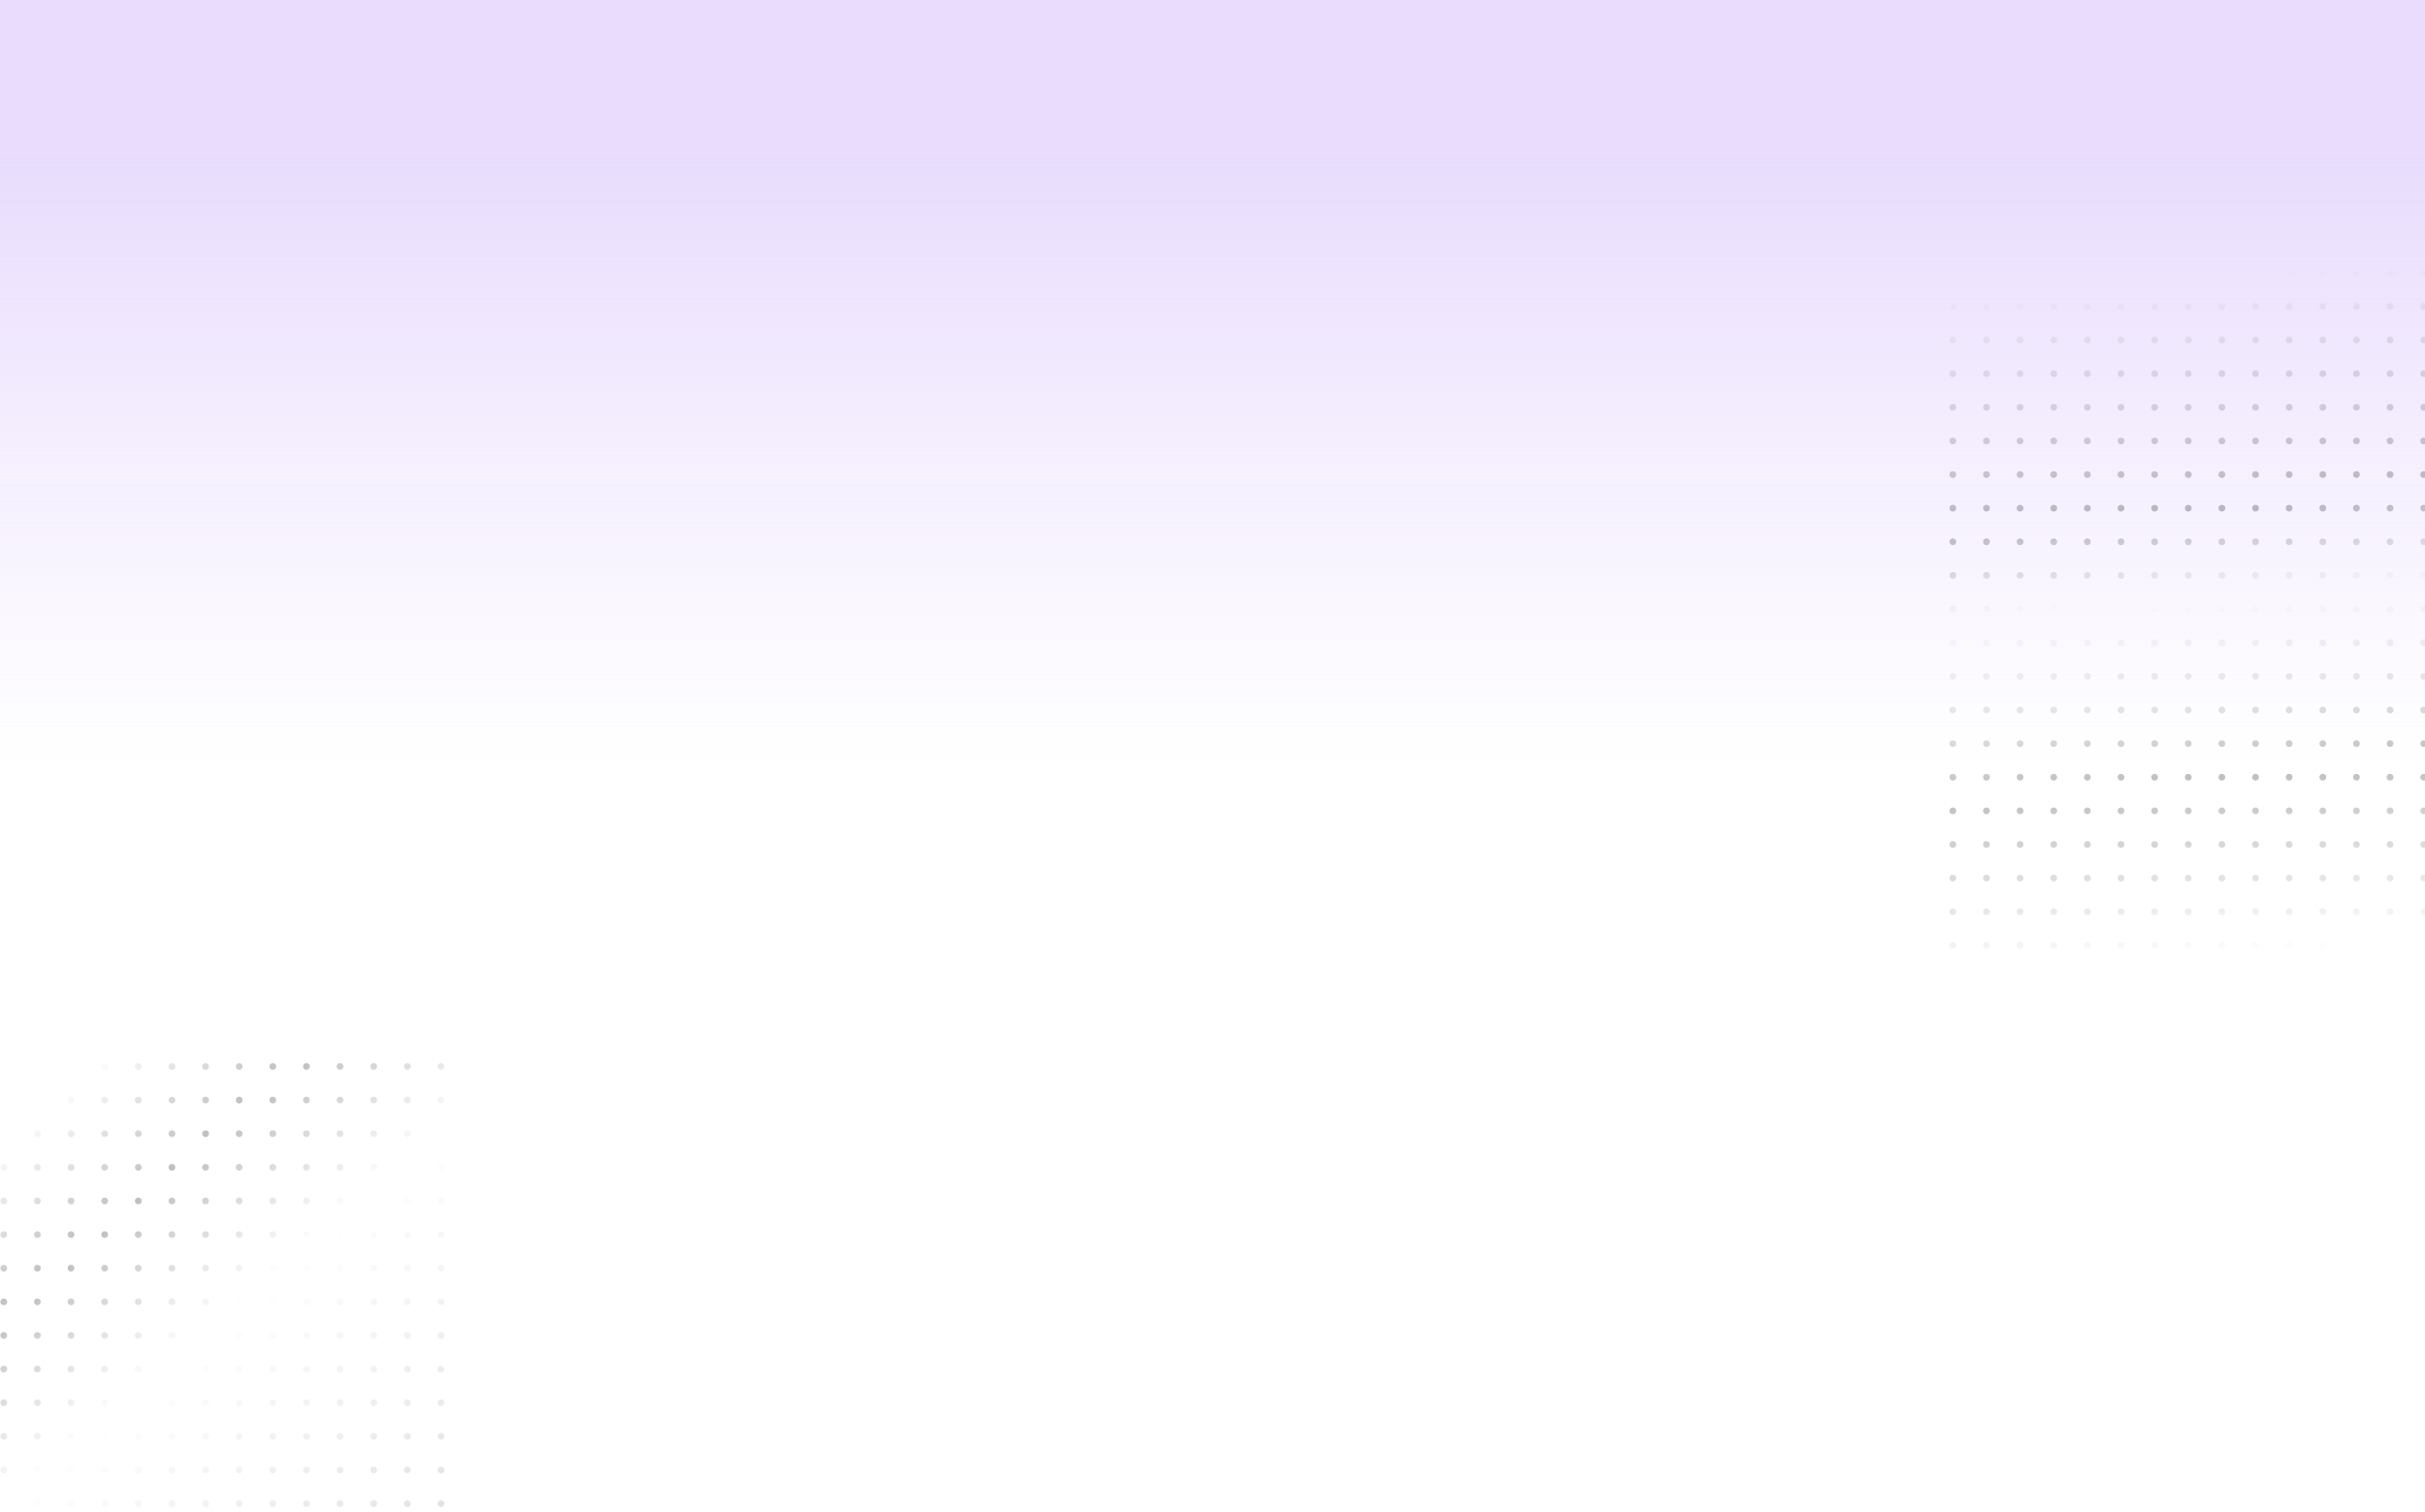 <svg width="1442" height="899" viewBox="0 0 1442 899" fill="none" xmlns="http://www.w3.org/2000/svg">
<g clip-path="url(#clip0_103_71428)">
<rect width="1442" height="899" fill="url(#paint0_linear_103_71428)"/>
<mask id="mask0_103_71428" style="mask-type:alpha" maskUnits="userSpaceOnUse" x="1129" y="34" width="668" height="691">
<rect x="1129" y="34" width="668" height="691" fill="url(#paint1_linear_103_71428)"/>
</mask>
<g mask="url(#mask0_103_71428)">
<g opacity="0.25">
<circle cx="1161.23" cy="62.234" r="2" fill="black"/>
<circle cx="1181.23" cy="62.234" r="2" fill="black"/>
<circle cx="1201.23" cy="62.234" r="2" fill="black"/>
<circle cx="1221.23" cy="62.234" r="2" fill="black"/>
<circle cx="1241.23" cy="62.234" r="2" fill="black"/>
<circle cx="1261.23" cy="62.234" r="2" fill="black"/>
<circle cx="1281.23" cy="62.234" r="2" fill="black"/>
<circle cx="1301.23" cy="62.234" r="2" fill="black"/>
<circle cx="1161.23" cy="82.234" r="2" fill="black"/>
<circle cx="1181.23" cy="82.234" r="2" fill="black"/>
<circle cx="1201.23" cy="82.234" r="2" fill="black"/>
<circle cx="1221.23" cy="82.234" r="2" fill="black"/>
<circle cx="1241.23" cy="82.234" r="2" fill="black"/>
<circle cx="1261.23" cy="82.234" r="2" fill="black"/>
<circle cx="1281.23" cy="82.234" r="2" fill="black"/>
<circle cx="1301.23" cy="82.234" r="2" fill="black"/>
<circle cx="1161.23" cy="102.234" r="2" fill="black"/>
<circle cx="1181.23" cy="102.234" r="2" fill="black"/>
<circle cx="1201.23" cy="102.234" r="2" fill="black"/>
<circle cx="1221.23" cy="102.234" r="2" fill="black"/>
<circle cx="1241.23" cy="102.234" r="2" fill="black"/>
<circle cx="1261.23" cy="102.234" r="2" fill="black"/>
<circle cx="1281.23" cy="102.234" r="2" fill="black"/>
<circle cx="1301.23" cy="102.234" r="2" fill="black"/>
<circle cx="1161.23" cy="122.234" r="2" fill="black"/>
<circle cx="1181.23" cy="122.234" r="2" fill="black"/>
<circle cx="1201.23" cy="122.234" r="2" fill="black"/>
<circle cx="1221.23" cy="122.234" r="2" fill="black"/>
<circle cx="1241.23" cy="122.234" r="2" fill="black"/>
<circle cx="1261.23" cy="122.234" r="2" fill="black"/>
<circle cx="1281.23" cy="122.234" r="2" fill="black"/>
<circle cx="1301.23" cy="122.234" r="2" fill="black"/>
<circle cx="1161.23" cy="142.234" r="2" fill="black"/>
<circle cx="1181.23" cy="142.234" r="2" fill="black"/>
<circle cx="1201.23" cy="142.234" r="2" fill="black"/>
<circle cx="1221.23" cy="142.234" r="2" fill="black"/>
<circle cx="1241.23" cy="142.234" r="2" fill="black"/>
<circle cx="1261.23" cy="142.234" r="2" fill="black"/>
<circle cx="1281.23" cy="142.234" r="2" fill="black"/>
<circle cx="1301.23" cy="142.234" r="2" fill="black"/>
<circle cx="1161.23" cy="162.234" r="2" fill="black"/>
<circle cx="1181.23" cy="162.234" r="2" fill="black"/>
<circle cx="1201.23" cy="162.234" r="2" fill="black"/>
<circle cx="1221.23" cy="162.234" r="2" fill="black"/>
<circle cx="1241.23" cy="162.234" r="2" fill="black"/>
<circle cx="1261.23" cy="162.234" r="2" fill="black"/>
<circle cx="1281.23" cy="162.234" r="2" fill="black"/>
<circle cx="1301.23" cy="162.234" r="2" fill="black"/>
<circle cx="1161.23" cy="182.234" r="2" fill="black"/>
<circle cx="1181.23" cy="182.234" r="2" fill="black"/>
<circle cx="1201.23" cy="182.234" r="2" fill="black"/>
<circle cx="1221.23" cy="182.234" r="2" fill="black"/>
<circle cx="1241.23" cy="182.234" r="2" fill="black"/>
<circle cx="1261.23" cy="182.234" r="2" fill="black"/>
<circle cx="1281.23" cy="182.234" r="2" fill="black"/>
<circle cx="1301.23" cy="182.234" r="2" fill="black"/>
<circle cx="1161.23" cy="202.234" r="2" fill="black"/>
<circle cx="1181.23" cy="202.234" r="2" fill="black"/>
<circle cx="1201.23" cy="202.234" r="2" fill="black"/>
<circle cx="1221.23" cy="202.234" r="2" fill="black"/>
<circle cx="1241.23" cy="202.234" r="2" fill="black"/>
<circle cx="1261.23" cy="202.234" r="2" fill="black"/>
<circle cx="1281.23" cy="202.234" r="2" fill="black"/>
<circle cx="1301.23" cy="202.234" r="2" fill="black"/>
<circle cx="1321.23" cy="62.234" r="2" fill="black"/>
<circle cx="1341.23" cy="62.234" r="2" fill="black"/>
<circle cx="1361.23" cy="62.234" r="2" fill="black"/>
<circle cx="1381.23" cy="62.234" r="2" fill="black"/>
<circle cx="1401.23" cy="62.234" r="2" fill="black"/>
<circle cx="1421.23" cy="62.234" r="2" fill="black"/>
<circle cx="1441.23" cy="62.234" r="2" fill="black"/>
<circle cx="1321.23" cy="82.234" r="2" fill="black"/>
<circle cx="1341.23" cy="82.234" r="2" fill="black"/>
<circle cx="1361.23" cy="82.234" r="2" fill="black"/>
<circle cx="1381.23" cy="82.234" r="2" fill="black"/>
<circle cx="1401.23" cy="82.234" r="2" fill="black"/>
<circle cx="1421.23" cy="82.234" r="2" fill="black"/>
<circle cx="1441.23" cy="82.234" r="2" fill="black"/>
<circle cx="1321.23" cy="102.234" r="2" fill="black"/>
<circle cx="1341.23" cy="102.234" r="2" fill="black"/>
<circle cx="1361.23" cy="102.234" r="2" fill="black"/>
<circle cx="1381.23" cy="102.234" r="2" fill="black"/>
<circle cx="1401.23" cy="102.234" r="2" fill="black"/>
<circle cx="1421.23" cy="102.234" r="2" fill="black"/>
<circle cx="1441.23" cy="102.234" r="2" fill="black"/>
<circle cx="1321.23" cy="122.234" r="2" fill="black"/>
<circle cx="1341.23" cy="122.234" r="2" fill="black"/>
<circle cx="1361.23" cy="122.234" r="2" fill="black"/>
<circle cx="1381.23" cy="122.234" r="2" fill="black"/>
<circle cx="1401.23" cy="122.234" r="2" fill="black"/>
<circle cx="1421.23" cy="122.234" r="2" fill="black"/>
<circle cx="1441.23" cy="122.234" r="2" fill="black"/>
<circle cx="1321.23" cy="142.234" r="2" fill="black"/>
<circle cx="1341.23" cy="142.234" r="2" fill="black"/>
<circle cx="1361.23" cy="142.234" r="2" fill="black"/>
<circle cx="1381.23" cy="142.234" r="2" fill="black"/>
<circle cx="1401.23" cy="142.234" r="2" fill="black"/>
<circle cx="1421.23" cy="142.234" r="2" fill="black"/>
<circle cx="1441.23" cy="142.234" r="2" fill="black"/>
<circle cx="1321.23" cy="162.234" r="2" fill="black"/>
<circle cx="1341.23" cy="162.234" r="2" fill="black"/>
<circle cx="1361.23" cy="162.234" r="2" fill="black"/>
<circle cx="1381.23" cy="162.234" r="2" fill="black"/>
<circle cx="1401.23" cy="162.234" r="2" fill="black"/>
<circle cx="1421.23" cy="162.234" r="2" fill="black"/>
<circle cx="1441.23" cy="162.234" r="2" fill="black"/>
<circle cx="1321.23" cy="182.234" r="2" fill="black"/>
<circle cx="1341.23" cy="182.234" r="2" fill="black"/>
<circle cx="1361.23" cy="182.234" r="2" fill="black"/>
<circle cx="1381.23" cy="182.234" r="2" fill="black"/>
<circle cx="1401.23" cy="182.234" r="2" fill="black"/>
<circle cx="1421.23" cy="182.234" r="2" fill="black"/>
<circle cx="1441.23" cy="182.234" r="2" fill="black"/>
<circle cx="1321.23" cy="202.234" r="2" fill="black"/>
<circle cx="1341.23" cy="202.234" r="2" fill="black"/>
<circle cx="1361.23" cy="202.234" r="2" fill="black"/>
<circle cx="1381.23" cy="202.234" r="2" fill="black"/>
<circle cx="1401.23" cy="202.234" r="2" fill="black"/>
<circle cx="1421.23" cy="202.234" r="2" fill="black"/>
<circle cx="1441.23" cy="202.234" r="2" fill="black"/>
<circle cx="1161.23" cy="222.234" r="2" fill="black"/>
<circle cx="1181.23" cy="222.234" r="2" fill="black"/>
<circle cx="1201.23" cy="222.234" r="2" fill="black"/>
<circle cx="1221.23" cy="222.234" r="2" fill="black"/>
<circle cx="1241.23" cy="222.234" r="2" fill="black"/>
<circle cx="1261.23" cy="222.234" r="2" fill="black"/>
<circle cx="1281.23" cy="222.234" r="2" fill="black"/>
<circle cx="1301.23" cy="222.234" r="2" fill="black"/>
<circle cx="1161.23" cy="242.234" r="2" fill="black"/>
<circle cx="1181.23" cy="242.234" r="2" fill="black"/>
<circle cx="1201.23" cy="242.234" r="2" fill="black"/>
<circle cx="1221.23" cy="242.234" r="2" fill="black"/>
<circle cx="1241.23" cy="242.234" r="2" fill="black"/>
<circle cx="1261.23" cy="242.234" r="2" fill="black"/>
<circle cx="1281.23" cy="242.234" r="2" fill="black"/>
<circle cx="1301.23" cy="242.234" r="2" fill="black"/>
<circle cx="1161.23" cy="262.234" r="2" fill="black"/>
<circle cx="1181.23" cy="262.234" r="2" fill="black"/>
<circle cx="1201.23" cy="262.234" r="2" fill="black"/>
<circle cx="1221.23" cy="262.234" r="2" fill="black"/>
<circle cx="1241.23" cy="262.234" r="2" fill="black"/>
<circle cx="1261.23" cy="262.234" r="2" fill="black"/>
<circle cx="1281.23" cy="262.234" r="2" fill="black"/>
<circle cx="1301.23" cy="262.234" r="2" fill="black"/>
<circle cx="1161.23" cy="282.234" r="2" fill="black"/>
<circle cx="1181.23" cy="282.234" r="2" fill="black"/>
<circle cx="1201.23" cy="282.234" r="2" fill="black"/>
<circle cx="1221.23" cy="282.234" r="2" fill="black"/>
<circle cx="1241.23" cy="282.234" r="2" fill="black"/>
<circle cx="1261.23" cy="282.234" r="2" fill="black"/>
<circle cx="1281.23" cy="282.234" r="2" fill="black"/>
<circle cx="1301.23" cy="282.234" r="2" fill="black"/>
<circle cx="1161.23" cy="302.234" r="2" fill="black"/>
<circle cx="1181.23" cy="302.234" r="2" fill="black"/>
<circle cx="1201.23" cy="302.234" r="2" fill="black"/>
<circle cx="1221.23" cy="302.234" r="2" fill="black"/>
<circle cx="1241.23" cy="302.234" r="2" fill="black"/>
<circle cx="1261.23" cy="302.234" r="2" fill="black"/>
<circle cx="1281.23" cy="302.234" r="2" fill="black"/>
<circle cx="1301.23" cy="302.234" r="2" fill="black"/>
<circle cx="1161.23" cy="322.234" r="2" fill="black"/>
<circle cx="1181.23" cy="322.234" r="2" fill="black"/>
<circle cx="1201.23" cy="322.234" r="2" fill="black"/>
<circle cx="1221.23" cy="322.234" r="2" fill="black"/>
<circle cx="1241.23" cy="322.234" r="2" fill="black"/>
<circle cx="1261.23" cy="322.234" r="2" fill="black"/>
<circle cx="1281.23" cy="322.234" r="2" fill="black"/>
<circle cx="1301.23" cy="322.234" r="2" fill="black"/>
<circle cx="1161.23" cy="342.234" r="2" fill="black"/>
<circle cx="1181.23" cy="342.234" r="2" fill="black"/>
<circle cx="1201.23" cy="342.234" r="2" fill="black"/>
<circle cx="1221.23" cy="342.234" r="2" fill="black"/>
<circle cx="1241.23" cy="342.234" r="2" fill="black"/>
<circle cx="1261.23" cy="342.234" r="2" fill="black"/>
<circle cx="1281.23" cy="342.234" r="2" fill="black"/>
<circle cx="1301.23" cy="342.234" r="2" fill="black"/>
<circle cx="1161.23" cy="362.234" r="2" fill="black"/>
<circle cx="1181.23" cy="362.234" r="2" fill="black"/>
<circle cx="1201.23" cy="362.234" r="2" fill="black"/>
<circle cx="1221.23" cy="362.234" r="2" fill="black"/>
<circle cx="1241.23" cy="362.234" r="2" fill="black"/>
<circle cx="1261.23" cy="362.234" r="2" fill="black"/>
<circle cx="1281.23" cy="362.234" r="2" fill="black"/>
<circle cx="1301.23" cy="362.234" r="2" fill="black"/>
<circle cx="1321.23" cy="222.234" r="2" fill="black"/>
<circle cx="1341.23" cy="222.234" r="2" fill="black"/>
<circle cx="1361.23" cy="222.234" r="2" fill="black"/>
<circle cx="1381.23" cy="222.234" r="2" fill="black"/>
<circle cx="1401.23" cy="222.234" r="2" fill="black"/>
<circle cx="1421.23" cy="222.234" r="2" fill="black"/>
<circle cx="1441.23" cy="222.234" r="2" fill="black"/>
<circle cx="1321.23" cy="242.234" r="2" fill="black"/>
<circle cx="1341.23" cy="242.234" r="2" fill="black"/>
<circle cx="1361.23" cy="242.234" r="2" fill="black"/>
<circle cx="1381.23" cy="242.234" r="2" fill="black"/>
<circle cx="1401.23" cy="242.234" r="2" fill="black"/>
<circle cx="1421.23" cy="242.234" r="2" fill="black"/>
<circle cx="1441.23" cy="242.234" r="2" fill="black"/>
<circle cx="1321.23" cy="262.234" r="2" fill="black"/>
<circle cx="1341.23" cy="262.234" r="2" fill="black"/>
<circle cx="1361.23" cy="262.234" r="2" fill="black"/>
<circle cx="1381.23" cy="262.234" r="2" fill="black"/>
<circle cx="1401.23" cy="262.234" r="2" fill="black"/>
<circle cx="1421.23" cy="262.234" r="2" fill="black"/>
<circle cx="1441.23" cy="262.234" r="2" fill="black"/>
<circle cx="1321.23" cy="282.234" r="2" fill="black"/>
<circle cx="1341.23" cy="282.234" r="2" fill="black"/>
<circle cx="1361.23" cy="282.234" r="2" fill="black"/>
<circle cx="1381.23" cy="282.234" r="2" fill="black"/>
<circle cx="1401.23" cy="282.234" r="2" fill="black"/>
<circle cx="1421.23" cy="282.234" r="2" fill="black"/>
<circle cx="1441.23" cy="282.234" r="2" fill="black"/>
<circle cx="1321.23" cy="302.234" r="2" fill="black"/>
<circle cx="1341.23" cy="302.234" r="2" fill="black"/>
<circle cx="1361.23" cy="302.234" r="2" fill="black"/>
<circle cx="1381.23" cy="302.234" r="2" fill="black"/>
<circle cx="1401.23" cy="302.234" r="2" fill="black"/>
<circle cx="1421.23" cy="302.234" r="2" fill="black"/>
<circle cx="1441.23" cy="302.234" r="2" fill="black"/>
<circle cx="1321.23" cy="322.234" r="2" fill="black"/>
<circle cx="1341.23" cy="322.234" r="2" fill="black"/>
<circle cx="1361.23" cy="322.234" r="2" fill="black"/>
<circle cx="1381.23" cy="322.234" r="2" fill="black"/>
<circle cx="1401.23" cy="322.234" r="2" fill="black"/>
<circle cx="1421.23" cy="322.234" r="2" fill="black"/>
<circle cx="1441.23" cy="322.234" r="2" fill="black"/>
<circle cx="1321.23" cy="342.234" r="2" fill="black"/>
<circle cx="1341.23" cy="342.234" r="2" fill="black"/>
<circle cx="1361.23" cy="342.234" r="2" fill="black"/>
<circle cx="1381.23" cy="342.234" r="2" fill="black"/>
<circle cx="1401.23" cy="342.234" r="2" fill="black"/>
<circle cx="1421.23" cy="342.234" r="2" fill="black"/>
<circle cx="1441.23" cy="342.234" r="2" fill="black"/>
<circle cx="1321.23" cy="362.234" r="2" fill="black"/>
<circle cx="1341.23" cy="362.234" r="2" fill="black"/>
<circle cx="1361.23" cy="362.234" r="2" fill="black"/>
<circle cx="1381.23" cy="362.234" r="2" fill="black"/>
<circle cx="1401.23" cy="362.234" r="2" fill="black"/>
<circle cx="1421.23" cy="362.234" r="2" fill="black"/>
<circle cx="1441.23" cy="362.234" r="2" fill="black"/>
<circle cx="1161.23" cy="382.234" r="2" fill="black"/>
<circle cx="1181.23" cy="382.234" r="2" fill="black"/>
<circle cx="1201.23" cy="382.234" r="2" fill="black"/>
<circle cx="1221.23" cy="382.234" r="2" fill="black"/>
<circle cx="1241.23" cy="382.234" r="2" fill="black"/>
<circle cx="1261.23" cy="382.234" r="2" fill="black"/>
<circle cx="1281.23" cy="382.234" r="2" fill="black"/>
<circle cx="1301.23" cy="382.234" r="2" fill="black"/>
<circle cx="1161.23" cy="402.234" r="2" fill="black"/>
<circle cx="1181.23" cy="402.234" r="2" fill="black"/>
<circle cx="1201.23" cy="402.234" r="2" fill="black"/>
<circle cx="1221.23" cy="402.234" r="2" fill="black"/>
<circle cx="1241.23" cy="402.234" r="2" fill="black"/>
<circle cx="1261.23" cy="402.234" r="2" fill="black"/>
<circle cx="1281.23" cy="402.234" r="2" fill="black"/>
<circle cx="1301.23" cy="402.234" r="2" fill="black"/>
<circle cx="1161.23" cy="422.234" r="2" fill="black"/>
<circle cx="1181.23" cy="422.234" r="2" fill="black"/>
<circle cx="1201.23" cy="422.234" r="2" fill="black"/>
<circle cx="1221.23" cy="422.234" r="2" fill="black"/>
<circle cx="1241.23" cy="422.234" r="2" fill="black"/>
<circle cx="1261.23" cy="422.234" r="2" fill="black"/>
<circle cx="1281.23" cy="422.234" r="2" fill="black"/>
<circle cx="1301.23" cy="422.234" r="2" fill="black"/>
<circle cx="1161.23" cy="442.234" r="2" fill="black"/>
<circle cx="1181.23" cy="442.234" r="2" fill="black"/>
<circle cx="1201.23" cy="442.234" r="2" fill="black"/>
<circle cx="1221.23" cy="442.234" r="2" fill="black"/>
<circle cx="1241.23" cy="442.234" r="2" fill="black"/>
<circle cx="1261.23" cy="442.234" r="2" fill="black"/>
<circle cx="1281.23" cy="442.234" r="2" fill="black"/>
<circle cx="1301.23" cy="442.234" r="2" fill="black"/>
<circle cx="1161.23" cy="462.234" r="2" fill="black"/>
<circle cx="1181.23" cy="462.234" r="2" fill="black"/>
<circle cx="1201.23" cy="462.234" r="2" fill="black"/>
<circle cx="1221.23" cy="462.234" r="2" fill="black"/>
<circle cx="1241.23" cy="462.234" r="2" fill="black"/>
<circle cx="1261.23" cy="462.234" r="2" fill="black"/>
<circle cx="1281.23" cy="462.234" r="2" fill="black"/>
<circle cx="1301.23" cy="462.234" r="2" fill="black"/>
<circle cx="1161.23" cy="482.234" r="2" fill="black"/>
<circle cx="1181.23" cy="482.234" r="2" fill="black"/>
<circle cx="1201.23" cy="482.234" r="2" fill="black"/>
<circle cx="1221.23" cy="482.234" r="2" fill="black"/>
<circle cx="1241.23" cy="482.234" r="2" fill="black"/>
<circle cx="1261.23" cy="482.234" r="2" fill="black"/>
<circle cx="1281.23" cy="482.234" r="2" fill="black"/>
<circle cx="1301.23" cy="482.234" r="2" fill="black"/>
<circle cx="1161.23" cy="502.234" r="2" fill="black"/>
<circle cx="1181.23" cy="502.234" r="2" fill="black"/>
<circle cx="1201.23" cy="502.234" r="2" fill="black"/>
<circle cx="1221.23" cy="502.234" r="2" fill="black"/>
<circle cx="1241.23" cy="502.234" r="2" fill="black"/>
<circle cx="1261.23" cy="502.234" r="2" fill="black"/>
<circle cx="1281.23" cy="502.234" r="2" fill="black"/>
<circle cx="1301.23" cy="502.234" r="2" fill="black"/>
<circle cx="1161.23" cy="522.234" r="2" fill="black"/>
<circle cx="1181.23" cy="522.234" r="2" fill="black"/>
<circle cx="1201.23" cy="522.234" r="2" fill="black"/>
<circle cx="1221.23" cy="522.234" r="2" fill="black"/>
<circle cx="1241.23" cy="522.234" r="2" fill="black"/>
<circle cx="1261.23" cy="522.234" r="2" fill="black"/>
<circle cx="1281.23" cy="522.234" r="2" fill="black"/>
<circle cx="1301.23" cy="522.234" r="2" fill="black"/>
<circle cx="1321.23" cy="382.234" r="2" fill="black"/>
<circle cx="1341.23" cy="382.234" r="2" fill="black"/>
<circle cx="1361.23" cy="382.234" r="2" fill="black"/>
<circle cx="1381.23" cy="382.234" r="2" fill="black"/>
<circle cx="1401.23" cy="382.234" r="2" fill="black"/>
<circle cx="1421.23" cy="382.234" r="2" fill="black"/>
<circle cx="1441.23" cy="382.234" r="2" fill="black"/>
<circle cx="1321.23" cy="402.234" r="2" fill="black"/>
<circle cx="1341.23" cy="402.234" r="2" fill="black"/>
<circle cx="1361.23" cy="402.234" r="2" fill="black"/>
<circle cx="1381.23" cy="402.234" r="2" fill="black"/>
<circle cx="1401.23" cy="402.234" r="2" fill="black"/>
<circle cx="1421.23" cy="402.234" r="2" fill="black"/>
<circle cx="1441.23" cy="402.234" r="2" fill="black"/>
<circle cx="1321.23" cy="422.234" r="2" fill="black"/>
<circle cx="1341.23" cy="422.234" r="2" fill="black"/>
<circle cx="1361.23" cy="422.234" r="2" fill="black"/>
<circle cx="1381.23" cy="422.234" r="2" fill="black"/>
<circle cx="1401.23" cy="422.234" r="2" fill="black"/>
<circle cx="1421.23" cy="422.234" r="2" fill="black"/>
<circle cx="1441.23" cy="422.234" r="2" fill="black"/>
<circle cx="1321.23" cy="442.234" r="2" fill="black"/>
<circle cx="1341.23" cy="442.234" r="2" fill="black"/>
<circle cx="1361.23" cy="442.234" r="2" fill="black"/>
<circle cx="1381.23" cy="442.234" r="2" fill="black"/>
<circle cx="1401.23" cy="442.234" r="2" fill="black"/>
<circle cx="1421.23" cy="442.234" r="2" fill="black"/>
<circle cx="1441.23" cy="442.234" r="2" fill="black"/>
<circle cx="1321.23" cy="462.234" r="2" fill="black"/>
<circle cx="1341.23" cy="462.234" r="2" fill="black"/>
<circle cx="1361.23" cy="462.234" r="2" fill="black"/>
<circle cx="1381.23" cy="462.234" r="2" fill="black"/>
<circle cx="1401.23" cy="462.234" r="2" fill="black"/>
<circle cx="1421.23" cy="462.234" r="2" fill="black"/>
<circle cx="1441.23" cy="462.234" r="2" fill="black"/>
<circle cx="1321.23" cy="482.234" r="2" fill="black"/>
<circle cx="1341.23" cy="482.234" r="2" fill="black"/>
<circle cx="1361.23" cy="482.234" r="2" fill="black"/>
<circle cx="1381.23" cy="482.234" r="2" fill="black"/>
<circle cx="1401.23" cy="482.234" r="2" fill="black"/>
<circle cx="1421.23" cy="482.234" r="2" fill="black"/>
<circle cx="1441.23" cy="482.234" r="2" fill="black"/>
<circle cx="1321.23" cy="502.234" r="2" fill="black"/>
<circle cx="1341.23" cy="502.234" r="2" fill="black"/>
<circle cx="1361.23" cy="502.234" r="2" fill="black"/>
<circle cx="1381.23" cy="502.234" r="2" fill="black"/>
<circle cx="1401.23" cy="502.234" r="2" fill="black"/>
<circle cx="1421.23" cy="502.234" r="2" fill="black"/>
<circle cx="1441.23" cy="502.234" r="2" fill="black"/>
<circle cx="1321.23" cy="522.234" r="2" fill="black"/>
<circle cx="1341.23" cy="522.234" r="2" fill="black"/>
<circle cx="1361.23" cy="522.234" r="2" fill="black"/>
<circle cx="1381.23" cy="522.234" r="2" fill="black"/>
<circle cx="1401.23" cy="522.234" r="2" fill="black"/>
<circle cx="1421.23" cy="522.234" r="2" fill="black"/>
<circle cx="1441.23" cy="522.234" r="2" fill="black"/>
<circle cx="1161.23" cy="542.234" r="2" fill="black"/>
<circle cx="1181.23" cy="542.234" r="2" fill="black"/>
<circle cx="1201.23" cy="542.234" r="2" fill="black"/>
<circle cx="1221.23" cy="542.234" r="2" fill="black"/>
<circle cx="1241.23" cy="542.234" r="2" fill="black"/>
<circle cx="1261.23" cy="542.234" r="2" fill="black"/>
<circle cx="1281.23" cy="542.234" r="2" fill="black"/>
<circle cx="1301.23" cy="542.234" r="2" fill="black"/>
<circle cx="1161.23" cy="562.234" r="2" fill="black"/>
<circle cx="1181.23" cy="562.234" r="2" fill="black"/>
<circle cx="1201.23" cy="562.234" r="2" fill="black"/>
<circle cx="1221.23" cy="562.234" r="2" fill="black"/>
<circle cx="1241.23" cy="562.234" r="2" fill="black"/>
<circle cx="1261.23" cy="562.234" r="2" fill="black"/>
<circle cx="1281.23" cy="562.234" r="2" fill="black"/>
<circle cx="1301.23" cy="562.234" r="2" fill="black"/>
<circle cx="1161.23" cy="582.234" r="2" fill="black"/>
<circle cx="1181.23" cy="582.234" r="2" fill="black"/>
<circle cx="1201.23" cy="582.234" r="2" fill="black"/>
<circle cx="1221.23" cy="582.234" r="2" fill="black"/>
<circle cx="1241.23" cy="582.234" r="2" fill="black"/>
<circle cx="1261.23" cy="582.234" r="2" fill="black"/>
<circle cx="1281.23" cy="582.234" r="2" fill="black"/>
<circle cx="1301.23" cy="582.234" r="2" fill="black"/>
<circle cx="1161.23" cy="602.234" r="2" fill="black"/>
<circle cx="1181.23" cy="602.234" r="2" fill="black"/>
<circle cx="1201.23" cy="602.234" r="2" fill="black"/>
<circle cx="1221.23" cy="602.234" r="2" fill="black"/>
<circle cx="1241.23" cy="602.234" r="2" fill="black"/>
<circle cx="1261.23" cy="602.234" r="2" fill="black"/>
<circle cx="1281.23" cy="602.234" r="2" fill="black"/>
<circle cx="1301.23" cy="602.234" r="2" fill="black"/>
<circle cx="1161.23" cy="622.234" r="2" fill="black"/>
<circle cx="1181.23" cy="622.234" r="2" fill="black"/>
<circle cx="1201.23" cy="622.234" r="2" fill="black"/>
<circle cx="1221.23" cy="622.234" r="2" fill="black"/>
<circle cx="1241.23" cy="622.234" r="2" fill="black"/>
<circle cx="1261.23" cy="622.234" r="2" fill="black"/>
<circle cx="1281.23" cy="622.234" r="2" fill="black"/>
<circle cx="1301.23" cy="622.234" r="2" fill="black"/>
<circle cx="1161.23" cy="642.234" r="2" fill="black"/>
<circle cx="1181.23" cy="642.234" r="2" fill="black"/>
<circle cx="1201.23" cy="642.234" r="2" fill="black"/>
<circle cx="1221.23" cy="642.234" r="2" fill="black"/>
<circle cx="1241.23" cy="642.234" r="2" fill="black"/>
<circle cx="1261.23" cy="642.234" r="2" fill="black"/>
<circle cx="1281.23" cy="642.234" r="2" fill="black"/>
<circle cx="1301.23" cy="642.234" r="2" fill="black"/>
<circle cx="1161.23" cy="662.234" r="2" fill="black"/>
<circle cx="1181.23" cy="662.234" r="2" fill="black"/>
<circle cx="1201.23" cy="662.234" r="2" fill="black"/>
<circle cx="1221.23" cy="662.234" r="2" fill="black"/>
<circle cx="1241.23" cy="662.234" r="2" fill="black"/>
<circle cx="1261.23" cy="662.234" r="2" fill="black"/>
<circle cx="1281.23" cy="662.234" r="2" fill="black"/>
<circle cx="1301.23" cy="662.234" r="2" fill="black"/>
<circle cx="1161.23" cy="682.234" r="2" fill="black"/>
<circle cx="1181.23" cy="682.234" r="2" fill="black"/>
<circle cx="1201.23" cy="682.234" r="2" fill="black"/>
<circle cx="1221.23" cy="682.234" r="2" fill="black"/>
<circle cx="1241.23" cy="682.234" r="2" fill="black"/>
<circle cx="1261.23" cy="682.234" r="2" fill="black"/>
<circle cx="1281.23" cy="682.234" r="2" fill="black"/>
<circle cx="1301.23" cy="682.234" r="2" fill="black"/>
<circle cx="1321.23" cy="542.234" r="2" fill="black"/>
<circle cx="1341.23" cy="542.234" r="2" fill="black"/>
<circle cx="1361.23" cy="542.234" r="2" fill="black"/>
<circle cx="1381.23" cy="542.234" r="2" fill="black"/>
<circle cx="1401.23" cy="542.234" r="2" fill="black"/>
<circle cx="1421.23" cy="542.234" r="2" fill="black"/>
<circle cx="1441.23" cy="542.234" r="2" fill="black"/>
<circle cx="1321.23" cy="562.234" r="2" fill="black"/>
<circle cx="1341.23" cy="562.234" r="2" fill="black"/>
<circle cx="1361.23" cy="562.234" r="2" fill="black"/>
<circle cx="1381.23" cy="562.234" r="2" fill="black"/>
<circle cx="1401.23" cy="562.234" r="2" fill="black"/>
<circle cx="1421.23" cy="562.234" r="2" fill="black"/>
<circle cx="1441.23" cy="562.234" r="2" fill="black"/>
<circle cx="1321.23" cy="582.234" r="2" fill="black"/>
<circle cx="1341.23" cy="582.234" r="2" fill="black"/>
<circle cx="1361.23" cy="582.234" r="2" fill="black"/>
<circle cx="1381.23" cy="582.234" r="2" fill="black"/>
<circle cx="1401.23" cy="582.234" r="2" fill="black"/>
<circle cx="1421.23" cy="582.234" r="2" fill="black"/>
<circle cx="1441.23" cy="582.234" r="2" fill="black"/>
<circle cx="1321.23" cy="602.234" r="2" fill="black"/>
<circle cx="1341.23" cy="602.234" r="2" fill="black"/>
<circle cx="1361.23" cy="602.234" r="2" fill="black"/>
<circle cx="1381.23" cy="602.234" r="2" fill="black"/>
<circle cx="1401.23" cy="602.234" r="2" fill="black"/>
<circle cx="1421.23" cy="602.234" r="2" fill="black"/>
<circle cx="1441.23" cy="602.234" r="2" fill="black"/>
<circle cx="1321.23" cy="622.234" r="2" fill="black"/>
<circle cx="1341.23" cy="622.234" r="2" fill="black"/>
<circle cx="1361.23" cy="622.234" r="2" fill="black"/>
<circle cx="1381.23" cy="622.234" r="2" fill="black"/>
<circle cx="1401.23" cy="622.234" r="2" fill="black"/>
<circle cx="1421.23" cy="622.234" r="2" fill="black"/>
<circle cx="1441.23" cy="622.234" r="2" fill="black"/>
<circle cx="1321.23" cy="642.234" r="2" fill="black"/>
<circle cx="1341.23" cy="642.234" r="2" fill="black"/>
<circle cx="1361.23" cy="642.234" r="2" fill="black"/>
<circle cx="1381.23" cy="642.234" r="2" fill="black"/>
<circle cx="1401.23" cy="642.234" r="2" fill="black"/>
<circle cx="1421.23" cy="642.234" r="2" fill="black"/>
<circle cx="1441.23" cy="642.234" r="2" fill="black"/>
<circle cx="1321.23" cy="662.234" r="2" fill="black"/>
<circle cx="1341.23" cy="662.234" r="2" fill="black"/>
<circle cx="1361.23" cy="662.234" r="2" fill="black"/>
<circle cx="1381.23" cy="662.234" r="2" fill="black"/>
<circle cx="1401.23" cy="662.234" r="2" fill="black"/>
<circle cx="1421.23" cy="662.234" r="2" fill="black"/>
<circle cx="1441.23" cy="662.234" r="2" fill="black"/>
<circle cx="1321.23" cy="682.234" r="2" fill="black"/>
<circle cx="1341.23" cy="682.234" r="2" fill="black"/>
<circle cx="1361.23" cy="682.234" r="2" fill="black"/>
<circle cx="1381.23" cy="682.234" r="2" fill="black"/>
<circle cx="1401.23" cy="682.234" r="2" fill="black"/>
<circle cx="1421.23" cy="682.234" r="2" fill="black"/>
<circle cx="1441.23" cy="682.234" r="2" fill="black"/>
</g>
</g>
<mask id="mask1_103_71428" style="mask-type:alpha" maskUnits="userSpaceOnUse" x="-398" y="606" width="668" height="691">
<rect x="-398" y="606" width="668" height="691" fill="url(#paint2_linear_103_71428)"/>
</mask>
<g mask="url(#mask1_103_71428)">
<g opacity="0.25">
<circle cx="2.234" cy="634.234" r="2" fill="black"/>
<circle cx="22.234" cy="634.234" r="2" fill="black"/>
<circle cx="42.234" cy="634.234" r="2" fill="black"/>
<circle cx="62.234" cy="634.234" r="2" fill="black"/>
<circle cx="82.234" cy="634.234" r="2" fill="black"/>
<circle cx="102.234" cy="634.234" r="2" fill="black"/>
<circle cx="2.234" cy="654.234" r="2" fill="black"/>
<circle cx="22.234" cy="654.234" r="2" fill="black"/>
<circle cx="42.234" cy="654.234" r="2" fill="black"/>
<circle cx="62.234" cy="654.234" r="2" fill="black"/>
<circle cx="82.234" cy="654.234" r="2" fill="black"/>
<circle cx="102.234" cy="654.234" r="2" fill="black"/>
<circle cx="2.234" cy="674.234" r="2" fill="black"/>
<circle cx="22.234" cy="674.234" r="2" fill="black"/>
<circle cx="42.234" cy="674.234" r="2" fill="black"/>
<circle cx="62.234" cy="674.234" r="2" fill="black"/>
<circle cx="82.234" cy="674.234" r="2" fill="black"/>
<circle cx="102.234" cy="674.234" r="2" fill="black"/>
<circle cx="2.234" cy="694.234" r="2" fill="black"/>
<circle cx="22.234" cy="694.234" r="2" fill="black"/>
<circle cx="42.234" cy="694.234" r="2" fill="black"/>
<circle cx="62.234" cy="694.234" r="2" fill="black"/>
<circle cx="82.234" cy="694.234" r="2" fill="black"/>
<circle cx="102.234" cy="694.234" r="2" fill="black"/>
<circle cx="2.234" cy="714.234" r="2" fill="black"/>
<circle cx="22.234" cy="714.234" r="2" fill="black"/>
<circle cx="42.234" cy="714.234" r="2" fill="black"/>
<circle cx="62.234" cy="714.234" r="2" fill="black"/>
<circle cx="82.234" cy="714.234" r="2" fill="black"/>
<circle cx="102.234" cy="714.234" r="2" fill="black"/>
<circle cx="2.234" cy="734.234" r="2" fill="black"/>
<circle cx="22.234" cy="734.234" r="2" fill="black"/>
<circle cx="42.234" cy="734.234" r="2" fill="black"/>
<circle cx="62.234" cy="734.234" r="2" fill="black"/>
<circle cx="82.234" cy="734.234" r="2" fill="black"/>
<circle cx="102.234" cy="734.234" r="2" fill="black"/>
<circle cx="2.234" cy="754.234" r="2" fill="black"/>
<circle cx="22.234" cy="754.234" r="2" fill="black"/>
<circle cx="42.234" cy="754.234" r="2" fill="black"/>
<circle cx="62.234" cy="754.234" r="2" fill="black"/>
<circle cx="82.234" cy="754.234" r="2" fill="black"/>
<circle cx="102.234" cy="754.234" r="2" fill="black"/>
<circle cx="2.234" cy="774.234" r="2" fill="black"/>
<circle cx="22.234" cy="774.234" r="2" fill="black"/>
<circle cx="42.234" cy="774.234" r="2" fill="black"/>
<circle cx="62.234" cy="774.234" r="2" fill="black"/>
<circle cx="82.234" cy="774.234" r="2" fill="black"/>
<circle cx="102.234" cy="774.234" r="2" fill="black"/>
<circle cx="122.234" cy="634.234" r="2" fill="black"/>
<circle cx="142.234" cy="634.234" r="2" fill="black"/>
<circle cx="162.234" cy="634.234" r="2" fill="black"/>
<circle cx="182.234" cy="634.234" r="2" fill="black"/>
<circle cx="202.234" cy="634.234" r="2" fill="black"/>
<circle cx="222.234" cy="634.234" r="2" fill="black"/>
<circle cx="242.234" cy="634.234" r="2" fill="black"/>
<circle cx="262.234" cy="634.234" r="2" fill="black"/>
<circle cx="122.234" cy="654.234" r="2" fill="black"/>
<circle cx="142.234" cy="654.234" r="2" fill="black"/>
<circle cx="162.234" cy="654.234" r="2" fill="black"/>
<circle cx="182.234" cy="654.234" r="2" fill="black"/>
<circle cx="202.234" cy="654.234" r="2" fill="black"/>
<circle cx="222.234" cy="654.234" r="2" fill="black"/>
<circle cx="242.234" cy="654.234" r="2" fill="black"/>
<circle cx="262.234" cy="654.234" r="2" fill="black"/>
<circle cx="122.234" cy="674.234" r="2" fill="black"/>
<circle cx="142.234" cy="674.234" r="2" fill="black"/>
<circle cx="162.234" cy="674.234" r="2" fill="black"/>
<circle cx="182.234" cy="674.234" r="2" fill="black"/>
<circle cx="202.234" cy="674.234" r="2" fill="black"/>
<circle cx="222.234" cy="674.234" r="2" fill="black"/>
<circle cx="242.234" cy="674.234" r="2" fill="black"/>
<circle cx="262.234" cy="674.234" r="2" fill="black"/>
<circle cx="122.234" cy="694.234" r="2" fill="black"/>
<circle cx="142.234" cy="694.234" r="2" fill="black"/>
<circle cx="162.234" cy="694.234" r="2" fill="black"/>
<circle cx="182.234" cy="694.234" r="2" fill="black"/>
<circle cx="202.234" cy="694.234" r="2" fill="black"/>
<circle cx="222.234" cy="694.234" r="2" fill="black"/>
<circle cx="242.234" cy="694.234" r="2" fill="black"/>
<circle cx="262.234" cy="694.234" r="2" fill="black"/>
<circle cx="122.234" cy="714.234" r="2" fill="black"/>
<circle cx="142.234" cy="714.234" r="2" fill="black"/>
<circle cx="162.234" cy="714.234" r="2" fill="black"/>
<circle cx="182.234" cy="714.234" r="2" fill="black"/>
<circle cx="202.234" cy="714.234" r="2" fill="black"/>
<circle cx="222.234" cy="714.234" r="2" fill="black"/>
<circle cx="242.234" cy="714.234" r="2" fill="black"/>
<circle cx="262.234" cy="714.234" r="2" fill="black"/>
<circle cx="122.234" cy="734.234" r="2" fill="black"/>
<circle cx="142.234" cy="734.234" r="2" fill="black"/>
<circle cx="162.234" cy="734.234" r="2" fill="black"/>
<circle cx="182.234" cy="734.234" r="2" fill="black"/>
<circle cx="202.234" cy="734.234" r="2" fill="black"/>
<circle cx="222.234" cy="734.234" r="2" fill="black"/>
<circle cx="242.234" cy="734.234" r="2" fill="black"/>
<circle cx="262.234" cy="734.234" r="2" fill="black"/>
<circle cx="122.234" cy="754.234" r="2" fill="black"/>
<circle cx="142.234" cy="754.234" r="2" fill="black"/>
<circle cx="162.234" cy="754.234" r="2" fill="black"/>
<circle cx="182.234" cy="754.234" r="2" fill="black"/>
<circle cx="202.234" cy="754.234" r="2" fill="black"/>
<circle cx="222.234" cy="754.234" r="2" fill="black"/>
<circle cx="242.234" cy="754.234" r="2" fill="black"/>
<circle cx="262.234" cy="754.234" r="2" fill="black"/>
<circle cx="122.234" cy="774.234" r="2" fill="black"/>
<circle cx="142.234" cy="774.234" r="2" fill="black"/>
<circle cx="162.234" cy="774.234" r="2" fill="black"/>
<circle cx="182.234" cy="774.234" r="2" fill="black"/>
<circle cx="202.234" cy="774.234" r="2" fill="black"/>
<circle cx="222.234" cy="774.234" r="2" fill="black"/>
<circle cx="242.234" cy="774.234" r="2" fill="black"/>
<circle cx="262.234" cy="774.234" r="2" fill="black"/>
<circle cx="2.234" cy="794.234" r="2" fill="black"/>
<circle cx="22.234" cy="794.234" r="2" fill="black"/>
<circle cx="42.234" cy="794.234" r="2" fill="black"/>
<circle cx="62.234" cy="794.234" r="2" fill="black"/>
<circle cx="82.234" cy="794.234" r="2" fill="black"/>
<circle cx="102.234" cy="794.234" r="2" fill="black"/>
<circle cx="2.234" cy="814.234" r="2" fill="black"/>
<circle cx="22.234" cy="814.234" r="2" fill="black"/>
<circle cx="42.234" cy="814.234" r="2" fill="black"/>
<circle cx="62.234" cy="814.234" r="2" fill="black"/>
<circle cx="82.234" cy="814.234" r="2" fill="black"/>
<circle cx="102.234" cy="814.234" r="2" fill="black"/>
<circle cx="2.234" cy="834.234" r="2" fill="black"/>
<circle cx="22.234" cy="834.234" r="2" fill="black"/>
<circle cx="42.234" cy="834.234" r="2" fill="black"/>
<circle cx="62.234" cy="834.234" r="2" fill="black"/>
<circle cx="82.234" cy="834.234" r="2" fill="black"/>
<circle cx="102.234" cy="834.234" r="2" fill="black"/>
<circle cx="2.234" cy="854.234" r="2" fill="black"/>
<circle cx="22.234" cy="854.234" r="2" fill="black"/>
<circle cx="42.234" cy="854.234" r="2" fill="black"/>
<circle cx="62.234" cy="854.234" r="2" fill="black"/>
<circle cx="82.234" cy="854.234" r="2" fill="black"/>
<circle cx="102.234" cy="854.234" r="2" fill="black"/>
<circle cx="2.234" cy="874.234" r="2" fill="black"/>
<circle cx="22.234" cy="874.234" r="2" fill="black"/>
<circle cx="42.234" cy="874.234" r="2" fill="black"/>
<circle cx="62.234" cy="874.234" r="2" fill="black"/>
<circle cx="82.234" cy="874.234" r="2" fill="black"/>
<circle cx="102.234" cy="874.234" r="2" fill="black"/>
<circle cx="2.234" cy="894.234" r="2" fill="black"/>
<circle cx="22.234" cy="894.234" r="2" fill="black"/>
<circle cx="42.234" cy="894.234" r="2" fill="black"/>
<circle cx="62.234" cy="894.234" r="2" fill="black"/>
<circle cx="82.234" cy="894.234" r="2" fill="black"/>
<circle cx="102.234" cy="894.234" r="2" fill="black"/>
<circle cx="122.234" cy="794.234" r="2" fill="black"/>
<circle cx="142.234" cy="794.234" r="2" fill="black"/>
<circle cx="162.234" cy="794.234" r="2" fill="black"/>
<circle cx="182.234" cy="794.234" r="2" fill="black"/>
<circle cx="202.234" cy="794.234" r="2" fill="black"/>
<circle cx="222.234" cy="794.234" r="2" fill="black"/>
<circle cx="242.234" cy="794.234" r="2" fill="black"/>
<circle cx="262.234" cy="794.234" r="2" fill="black"/>
<circle cx="122.234" cy="814.234" r="2" fill="black"/>
<circle cx="142.234" cy="814.234" r="2" fill="black"/>
<circle cx="162.234" cy="814.234" r="2" fill="black"/>
<circle cx="182.234" cy="814.234" r="2" fill="black"/>
<circle cx="202.234" cy="814.234" r="2" fill="black"/>
<circle cx="222.234" cy="814.234" r="2" fill="black"/>
<circle cx="242.234" cy="814.234" r="2" fill="black"/>
<circle cx="262.234" cy="814.234" r="2" fill="black"/>
<circle cx="122.234" cy="834.234" r="2" fill="black"/>
<circle cx="142.234" cy="834.234" r="2" fill="black"/>
<circle cx="162.234" cy="834.234" r="2" fill="black"/>
<circle cx="182.234" cy="834.234" r="2" fill="black"/>
<circle cx="202.234" cy="834.234" r="2" fill="black"/>
<circle cx="222.234" cy="834.234" r="2" fill="black"/>
<circle cx="242.234" cy="834.234" r="2" fill="black"/>
<circle cx="262.234" cy="834.234" r="2" fill="black"/>
<circle cx="122.234" cy="854.234" r="2" fill="black"/>
<circle cx="142.234" cy="854.234" r="2" fill="black"/>
<circle cx="162.234" cy="854.234" r="2" fill="black"/>
<circle cx="182.234" cy="854.234" r="2" fill="black"/>
<circle cx="202.234" cy="854.234" r="2" fill="black"/>
<circle cx="222.234" cy="854.234" r="2" fill="black"/>
<circle cx="242.234" cy="854.234" r="2" fill="black"/>
<circle cx="262.234" cy="854.234" r="2" fill="black"/>
<circle cx="122.234" cy="874.234" r="2" fill="black"/>
<circle cx="142.234" cy="874.234" r="2" fill="black"/>
<circle cx="162.234" cy="874.234" r="2" fill="black"/>
<circle cx="182.234" cy="874.234" r="2" fill="black"/>
<circle cx="202.234" cy="874.234" r="2" fill="black"/>
<circle cx="222.234" cy="874.234" r="2" fill="black"/>
<circle cx="242.234" cy="874.234" r="2" fill="black"/>
<circle cx="262.234" cy="874.234" r="2" fill="black"/>
<circle cx="122.234" cy="894.234" r="2" fill="black"/>
<circle cx="142.234" cy="894.234" r="2" fill="black"/>
<circle cx="162.234" cy="894.234" r="2" fill="black"/>
<circle cx="182.234" cy="894.234" r="2" fill="black"/>
<circle cx="202.234" cy="894.234" r="2" fill="black"/>
<circle cx="222.234" cy="894.234" r="2" fill="black"/>
<circle cx="242.234" cy="894.234" r="2" fill="black"/>
<circle cx="262.234" cy="894.234" r="2" fill="black"/>
</g>
</g>
</g>
<defs>
<linearGradient id="paint0_linear_103_71428" x1="721" y1="93.019" x2="721" y2="810.437" gradientUnits="userSpaceOnUse">
<stop stop-color="#D7C1FB" stop-opacity="0.57"/>
<stop offset="0.51" stop-color="#E1CEFF" stop-opacity="0"/>
</linearGradient>
<linearGradient id="paint1_linear_103_71428" x1="1260.52" y1="167.593" x2="1295" y2="601.5" gradientUnits="userSpaceOnUse">
<stop stop-opacity="0"/>
<stop offset="0.321"/>
<stop offset="0.442" stop-color="#C8C8C8" stop-opacity="0"/>
<stop offset="0.588" stop-color="#9B9B9B" stop-opacity="0.42"/>
<stop offset="0.684"/>
<stop offset="0.933" stop-opacity="0"/>
</linearGradient>
<linearGradient id="paint2_linear_103_71428" x1="-266.481" y1="739.593" x2="148.519" y2="1225.59" gradientUnits="userSpaceOnUse">
<stop offset="0.198" stop-opacity="0"/>
<stop offset="0.321"/>
<stop offset="0.458" stop-color="#C8C8C8" stop-opacity="0"/>
<stop offset="0.714" stop-color="#9B9B9B" stop-opacity="0.42"/>
<stop offset="0.871"/>
<stop offset="1" stop-opacity="0"/>
</linearGradient>
<clipPath id="clip0_103_71428">
<rect width="1442" height="899" fill="white"/>
</clipPath>
</defs>
</svg>

